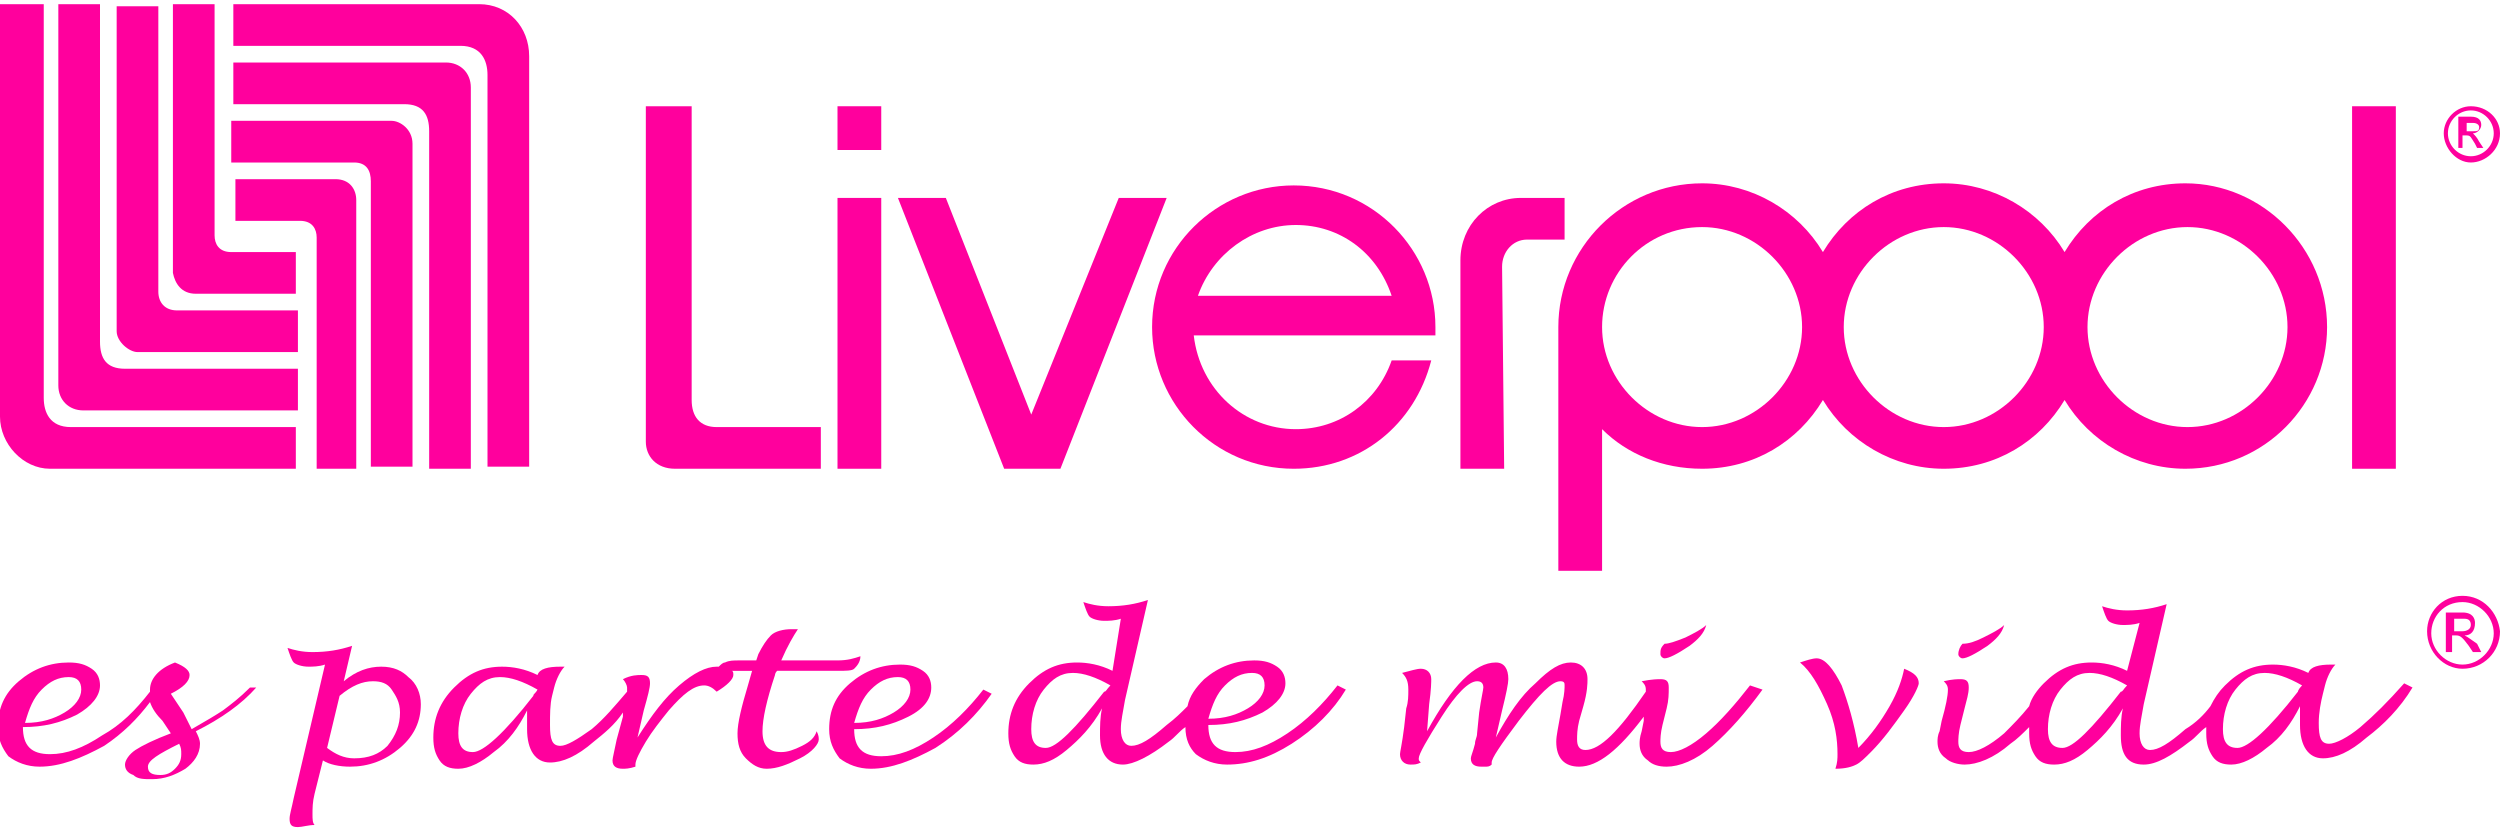 <?xml version="1.0" encoding="utf-8"?>
<!-- Generator: Adobe Illustrator 18.0.0, SVG Export Plug-In . SVG Version: 6.00 Build 0)  -->
<!DOCTYPE svg PUBLIC "-//W3C//DTD SVG 1.1//EN" "http://www.w3.org/Graphics/SVG/1.1/DTD/svg11.dtd">
<svg version="1.1" id="Layer_1" xmlns="http://www.w3.org/2000/svg" xmlns:xlink="http://www.w3.org/1999/xlink" x="0px" y="0px" width="120" height="40"
	 viewBox="0 0 120 39.6" enable-background="new 0 0 120 39.6" xml:space="preserve">
	   <defs>
     <style>
		.cls1{
		  fill:#ff009d;
		}
	 </style>
  </defs>
<g>
	<path class="cls1" d="M6.6,16.7h7.7v-2H8.5c-0.6,0-0.9-0.4-0.9-0.9c0-0.4,0-13.7,0-13.7h-2v15.6C5.6,16.2,6.2,16.7,6.6,16.7z"/>
	<path class="cls1"  d="M2.8,18.3c0,0.7,0.5,1.2,1.2,1.2h10.3v-2H6c-0.9,0-1.2-0.5-1.2-1.3V0h-2C2.8,0,2.8,17.5,2.8,18.3z"/>
	<path class="cls1"  d="M2.4,22.3h11.8v-2H3.4c-1,0-1.3-0.7-1.3-1.4V0H0v19.8C0,21.1,1.1,22.3,2.4,22.3z"/>
	<path class="cls1"  d="M9.4,13.9h4.8v-2h-3.1c-0.6,0-0.8-0.4-0.8-0.8V0h-2v12.9C8.4,13.4,8.7,13.9,9.4,13.9z"/>
	<path class="cls1"  d="M19.8,6.7c0-0.7-0.6-1.1-1-1.1h-7.7l0,2H17c0.6,0,0.8,0.4,0.8,0.9c0,0.4,0,13.7,0,13.7h2V6.7z"/>
	<path class="cls1"  d="M22.6,22.3c0,0,0-17.5,0-18.3c0-0.7-0.5-1.2-1.2-1.2H11.2v2h8.2c0.9,0,1.2,0.5,1.2,1.3v16.2H22.6z"/>
	<path class="cls1"  d="M23.4,3.4v18.8h2V2.5C25.4,1.1,24.4,0,23,0H11.2v2h10.9C23.1,2,23.4,2.7,23.4,3.4z"/>
	<path class="cls1"  d="M17.1,22.3V9.4c0-0.5-0.3-1-1-1h-4.8v2h3.1c0.6,0,0.8,0.4,0.8,0.8v11.1H17.1z"/>
	<path class="cls1"  d="M72.1,12.6c0-0.7,0.5-1.3,1.2-1.3h1.8v-2H73c-1.6,0-2.9,1.3-2.9,3v10h2.1L72.1,12.6z"/>
	<rect class="cls1" x="40.2" y="9.3" width="2.1" height="13"/>
	<path class="cls1"  d="M74.8,27.2h2.1v-6.8c1.2,1.2,2.9,1.9,4.8,1.9c2.5,0,4.6-1.3,5.8-3.3c1.2,2,3.4,3.3,5.8,3.3c2.5,0,4.6-1.3,5.8-3.3
		c1.2,2,3.4,3.3,5.8,3.3c3.8,0,6.8-3.1,6.8-6.8c0-3.8-3.1-6.9-6.8-6.9c-2.5,0-4.6,1.3-5.8,3.3c-1.2-2-3.4-3.3-5.8-3.3
		c-2.5,0-4.6,1.3-5.8,3.3c-1.2-2-3.4-3.3-5.8-3.3c-3.8,0-6.9,3.1-6.9,6.9V27.2z M105,10.7c2.6,0,4.8,2.2,4.8,4.8
		c0,2.6-2.2,4.8-4.8,4.8c-2.6,0-4.8-2.2-4.8-4.8C100.2,12.9,102.4,10.7,105,10.7z M93.3,10.7c2.6,0,4.8,2.2,4.8,4.8
		c0,2.6-2.2,4.8-4.8,4.8c-2.6,0-4.8-2.2-4.8-4.8C88.5,12.9,90.7,10.7,93.3,10.7z M81.7,10.7c2.6,0,4.8,2.2,4.8,4.8
		c0,2.6-2.2,4.8-4.8,4.8c-2.6,0-4.8-2.2-4.8-4.8C76.9,12.9,79,10.7,81.7,10.7z"/>
	<path class="cls1"  d="M66.8,17.1c-0.7,2-2.5,3.3-4.6,3.3c-2.5,0-4.6-1.9-4.9-4.5h11.6v-0.4c0-3.7-3-6.8-6.8-6.8c-3.7,0-6.8,3-6.8,6.8
		c0,3.7,3,6.8,6.8,6.8c3.2,0,5.8-2.1,6.6-5.2H66.8z M62.2,10.6c2.1,0,3.9,1.3,4.6,3.4h-9.3C58.2,12,60.1,10.6,62.2,10.6z"/>
	<polygon class="cls1" points="56,9.3 53.7,9.3 49.5,19.7 45.4,9.3 43.1,9.3 48.2,22.3 50.9,22.3 	"/>
	<rect class="cls1" x="112.9" y="4.9" width="2.1" height="17.4"/>
	<path class="cls1"  d="M32.4,22.3l7,0v-2h-5c-0.8,0-1.2-0.5-1.2-1.3l0-14.1H31v16.1C31,21.7,31.5,22.3,32.4,22.3z"/>
	<path class="cls1"  d="M118.6,7.6c0.7,0,1.4-0.6,1.4-1.4c0-0.7-0.6-1.3-1.4-1.3c-0.7,0-1.3,0.6-1.3,1.3C117.3,6.9,117.9,7.6,118.6,7.6z
		 M118.6,5.1c0.6,0,1.1,0.5,1.1,1.1c0,0.6-0.5,1.1-1.1,1.1c-0.6,0-1.1-0.5-1.1-1.1C117.5,5.6,118,5.1,118.6,5.1z"/>
	<path class="cls1"  d="M118.3,6.3h0.1c0.2,0,0.2,0.1,0.4,0.4l0.1,0.2h0.3l-0.2-0.3c-0.1-0.2-0.2-0.3-0.3-0.4v0c0.2,0,0.4-0.2,0.4-0.4
		c0-0.2-0.1-0.4-0.5-0.4h-0.6v1.5h0.2V6.3z M118.3,5.7h0.4c0.2,0,0.3,0.1,0.3,0.2c0,0.2-0.1,0.2-0.3,0.2h-0.3V5.7z"/>
	<rect class="cls1" x="40.2" y="4.9" width="2.1" height="2.1"/>
	<path class="cls1"  d="M10.7,33.9c-0.3,0.2-0.8,0.5-1.5,0.9L8.8,34l-0.6-0.9c0.6-0.3,0.9-0.6,0.9-0.9c0-0.2-0.2-0.4-0.7-0.6
		c-0.8,0.3-1.2,0.8-1.2,1.3c0,0,0,0.1,0,0.1c-0.7,0.9-1.4,1.6-2.3,2.1c-0.9,0.6-1.7,0.9-2.5,0.9c-0.9,0-1.3-0.4-1.3-1.3
		c1,0,1.8-0.2,2.6-0.6c0.7-0.4,1.1-0.9,1.1-1.4c0-0.3-0.1-0.6-0.4-0.8c-0.3-0.2-0.6-0.3-1.1-0.3c-0.9,0-1.7,0.3-2.4,0.9
		c-0.7,0.6-1,1.3-1,2.2c0,0.6,0.2,1,0.5,1.4c0.4,0.3,0.9,0.5,1.5,0.5c1,0,2-0.4,3.1-1c0.9-0.6,1.6-1.3,2.2-2.1
		c0.1,0.3,0.3,0.6,0.6,0.9l0.4,0.6c-0.8,0.3-1.4,0.6-1.7,0.8c-0.3,0.2-0.5,0.5-0.5,0.7c0,0.2,0.1,0.4,0.4,0.5
		c0.2,0.2,0.5,0.2,0.9,0.2c0.6,0,1.1-0.2,1.6-0.5c0.4-0.3,0.7-0.7,0.7-1.2c0-0.2-0.1-0.4-0.2-0.6c1.2-0.6,2.2-1.3,2.9-2.1L12,32.8
		C11.5,33.3,11.1,33.6,10.7,33.9z M2,32.9c0.4-0.4,0.8-0.6,1.3-0.6c0.4,0,0.6,0.2,0.6,0.6c0,0.4-0.3,0.8-0.8,1.1
		c-0.5,0.3-1.1,0.5-1.9,0.5C1.4,33.8,1.6,33.3,2,32.9z M8.4,36.7c-0.2,0.2-0.4,0.3-0.7,0.3c-0.4,0-0.6-0.1-0.6-0.4
		c0-0.3,0.5-0.6,1.5-1.1c0.1,0.2,0.1,0.3,0.1,0.5C8.7,36.3,8.6,36.5,8.4,36.7z"/>
	<path class="cls1"  d="M18.3,31.8c-0.6,0-1.2,0.2-1.8,0.7l0.4-1.7c-0.6,0.2-1.2,0.3-1.9,0.3c-0.5,0-0.9-0.1-1.2-0.2c0.1,0.3,0.2,0.6,0.3,0.7
		c0.1,0.1,0.4,0.2,0.7,0.2c0.2,0,0.5,0,0.8-0.1l-1.5,6.4c-0.1,0.5-0.2,0.8-0.2,1c0,0.3,0.1,0.4,0.4,0.4c0.2,0,0.5-0.1,0.8-0.1
		c-0.1-0.1-0.1-0.3-0.1-0.5c0-0.3,0-0.6,0.1-1l0.4-1.6c0.3,0.2,0.8,0.3,1.3,0.3c0.9,0,1.7-0.3,2.4-0.9c0.7-0.6,1-1.3,1-2.1
		c0-0.5-0.2-1-0.6-1.3C19.3,32,18.9,31.8,18.3,31.8z M18.6,35.6c-0.4,0.4-0.9,0.6-1.6,0.6c-0.5,0-0.9-0.2-1.3-0.5l0.6-2.5
		c0.6-0.5,1.1-0.7,1.6-0.7c0.4,0,0.7,0.1,0.9,0.4c0.2,0.3,0.4,0.6,0.4,1.1C19.2,34.6,19,35.1,18.6,35.6z"/>
	<path class="cls1"  d="M38.5,35.6c-0.4,0.2-0.7,0.3-1,0.3c-0.6,0-0.9-0.3-0.9-1c0-0.6,0.2-1.5,0.6-2.7c0,0,0-0.1,0.1-0.2h2.9c0.4,0,0.7,0,0.8-0.1
		c0.1-0.1,0.3-0.3,0.3-0.6c-0.3,0.1-0.6,0.2-1.1,0.2h-2.7c0.3-0.7,0.6-1.2,0.8-1.5c-0.1,0-0.2,0-0.3,0c-0.4,0-0.8,0.1-1,0.3
		c-0.2,0.2-0.4,0.5-0.6,0.9l-0.1,0.3h-0.8c-0.3,0-0.5,0-0.7,0.1c-0.1,0-0.2,0.1-0.3,0.2c0,0-0.1,0-0.1,0c-0.5,0-1.1,0.3-1.8,0.9
		c-0.7,0.6-1.3,1.4-2,2.5l0.3-1.3c0.2-0.7,0.3-1.1,0.3-1.3c0-0.3-0.1-0.4-0.4-0.4c-0.2,0-0.5,0-0.9,0.2c0.1,0.1,0.2,0.3,0.2,0.4
		c0,0.1,0,0.1,0,0.2c-0.6,0.7-1.1,1.3-1.7,1.8c-0.7,0.5-1.2,0.8-1.5,0.8c-0.4,0-0.5-0.3-0.5-1c0-0.5,0-1,0.1-1.4l0.1-0.4
		c0.1-0.4,0.3-0.8,0.5-1c-0.1,0-0.2,0-0.2,0c-0.6,0-1,0.1-1.1,0.4c-0.6-0.3-1.2-0.4-1.7-0.4c-0.9,0-1.6,0.3-2.3,1
		c-0.7,0.7-1,1.5-1,2.4c0,0.5,0.1,0.8,0.3,1.1c0.2,0.3,0.5,0.4,0.9,0.4c0.5,0,1.1-0.3,1.7-0.8c0.7-0.5,1.2-1.2,1.6-2
		c0,0.4,0,0.7,0,0.9c0,1,0.4,1.6,1.1,1.6c0.6,0,1.3-0.3,2.1-1c0.5-0.4,1-0.8,1.4-1.4c0,0.1,0,0.1,0,0.2l-0.3,1.1
		c-0.1,0.5-0.2,0.9-0.2,1c0,0.3,0.2,0.4,0.5,0.4c0.1,0,0.3,0,0.6-0.1l0-0.1c0-0.2,0.2-0.6,0.5-1.1c0.3-0.5,0.7-1,1.1-1.5
		c0.7-0.8,1.2-1.2,1.7-1.2c0.2,0,0.4,0.1,0.6,0.3c0.5-0.3,0.8-0.6,0.8-0.8c0-0.1,0-0.2-0.1-0.2c0,0,0.1,0,0.1,0h0.9l-0.2,0.7
		c-0.3,1-0.5,1.8-0.5,2.3c0,0.5,0.1,0.9,0.4,1.2c0.3,0.3,0.6,0.5,1,0.5c0.5,0,1-0.2,1.6-0.5c0.6-0.3,0.9-0.7,0.9-0.9
		c0-0.1,0-0.2-0.1-0.4C39.1,35.2,38.9,35.4,38.5,35.6z M25.6,33.2c-1.4,1.8-2.4,2.7-2.9,2.7c-0.5,0-0.7-0.3-0.7-0.9
		c0-0.7,0.2-1.4,0.6-1.9c0.4-0.5,0.8-0.8,1.4-0.8c0.5,0,1.1,0.2,1.8,0.6C25.7,33.1,25.6,33.1,25.6,33.2z"/>
	<path class="cls1"  d="M44.8,35.2c-0.9,0.6-1.7,0.9-2.5,0.9c-0.9,0-1.3-0.4-1.3-1.3c1,0,1.8-0.2,2.6-0.6c0.8-0.4,1.1-0.9,1.1-1.4
		c0-0.3-0.1-0.6-0.4-0.8c-0.3-0.2-0.6-0.3-1.1-0.3c-0.9,0-1.7,0.3-2.4,0.9c-0.7,0.6-1,1.3-1,2.2c0,0.6,0.2,1,0.5,1.4
		c0.4,0.3,0.9,0.5,1.5,0.5c1,0,2-0.4,3.1-1c1.1-0.7,2-1.6,2.7-2.6l-0.4-0.2C46.5,33.8,45.7,34.6,44.8,35.2z M41.8,32.9
		c0.4-0.4,0.8-0.6,1.3-0.6c0.4,0,0.6,0.2,0.6,0.6c0,0.4-0.3,0.8-0.8,1.1c-0.5,0.3-1.1,0.5-1.9,0.5C41.2,33.8,41.4,33.3,41.8,32.9z"
		/>
	<path class="cls1"  d="M61.8,35c-0.9,0.6-1.7,0.9-2.5,0.9c-0.9,0-1.3-0.4-1.3-1.3c1,0,1.8-0.2,2.6-0.6c0.7-0.4,1.1-0.9,1.1-1.4
		c0-0.3-0.1-0.6-0.4-0.8c-0.3-0.2-0.6-0.3-1.1-0.3c-0.9,0-1.7,0.3-2.4,0.9c-0.4,0.4-0.7,0.8-0.8,1.3c-0.3,0.3-0.6,0.6-1,0.9
		c-0.8,0.7-1.3,1-1.7,1c-0.3,0-0.5-0.3-0.5-0.8c0-0.4,0.1-0.8,0.2-1.4l1.1-4.8c-0.6,0.2-1.2,0.3-1.9,0.3c-0.5,0-0.9-0.1-1.2-0.2
		c0.1,0.3,0.2,0.6,0.3,0.7c0.1,0.1,0.4,0.2,0.7,0.2c0.2,0,0.5,0,0.8-0.1L53.4,32c-0.6-0.3-1.2-0.4-1.7-0.4c-0.9,0-1.6,0.3-2.3,1
		c-0.7,0.7-1,1.5-1,2.4c0,0.5,0.1,0.8,0.3,1.1c0.2,0.3,0.5,0.4,0.9,0.4c0.5,0,1-0.2,1.6-0.7c0.6-0.5,1.2-1.1,1.7-2
		c-0.1,0.4-0.1,0.9-0.1,1.3c0,0.9,0.4,1.4,1.1,1.4c0.5,0,1.3-0.4,2.2-1.1c0.3-0.2,0.5-0.5,0.8-0.7c0,0.6,0.2,1,0.5,1.3
		c0.4,0.3,0.9,0.5,1.5,0.5c1,0,2-0.3,3.1-1c1.1-0.7,2-1.6,2.6-2.6l-0.4-0.2C63.5,33.6,62.7,34.4,61.8,35z M58.8,32.7
		c0.4-0.4,0.8-0.6,1.3-0.6c0.4,0,0.6,0.2,0.6,0.6c0,0.4-0.3,0.8-0.8,1.1c-0.5,0.3-1.1,0.5-1.9,0.5C58.2,33.6,58.4,33.1,58.8,32.7z
		 M53,33c-1.4,1.8-2.3,2.7-2.8,2.7c-0.5,0-0.7-0.3-0.7-0.9c0-0.7,0.2-1.4,0.6-1.9c0.4-0.5,0.8-0.8,1.4-0.8c0.5,0,1.1,0.2,1.8,0.6
		C53.1,32.9,53.1,33,53,33z"/>
	<path class="cls1"  d="M81.9,35c-0.7,0.6-1.3,0.9-1.7,0.9c-0.4,0-0.5-0.2-0.5-0.5c0-0.1,0-0.4,0.1-0.8l0.2-0.8c0.1-0.4,0.1-0.7,0.1-1
		c0-0.3-0.1-0.4-0.4-0.4c-0.1,0-0.4,0-0.9,0.1c0.1,0.1,0.2,0.2,0.2,0.4c0,0,0,0.1,0,0.1c-1.3,1.9-2.2,2.8-2.9,2.8
		c-0.3,0-0.4-0.2-0.4-0.5c0-0.2,0-0.5,0.1-0.9l0.2-0.7c0.2-0.7,0.2-1.1,0.2-1.3c0-0.5-0.3-0.8-0.8-0.8c-0.5,0-1,0.3-1.7,1
		c-0.7,0.6-1.3,1.5-1.9,2.6l0.3-1.3c0.2-0.8,0.3-1.3,0.3-1.5c0-0.5-0.2-0.8-0.6-0.8c-1,0-2.1,1.1-3.3,3.3l0.1-1.3
		c0.1-0.7,0.1-1.1,0.1-1.2c0-0.3-0.2-0.5-0.5-0.5c-0.2,0-0.5,0.1-0.9,0.2c0.2,0.2,0.3,0.4,0.3,0.8c0,0.3,0,0.6-0.1,0.9l-0.1,0.9
		c-0.1,0.8-0.2,1.2-0.2,1.3c0,0.3,0.2,0.5,0.5,0.5c0.2,0,0.3,0,0.5-0.1c-0.1-0.1-0.1-0.1-0.1-0.2c0-0.2,0.4-0.9,1.1-2
		c0.7-1.1,1.3-1.7,1.7-1.7c0.2,0,0.3,0.1,0.3,0.3c0,0.1-0.1,0.5-0.2,1.2L70.9,35c0,0.2-0.1,0.3-0.1,0.5c-0.1,0.4-0.2,0.6-0.2,0.7
		c0,0.3,0.2,0.4,0.5,0.4c0.1,0,0.2,0,0.2,0c0.1,0,0.2,0,0.3-0.1c0,0,0-0.1,0-0.1c0-0.2,0.4-0.8,1.3-2c1-1.3,1.6-1.9,2-1.9
		c0.2,0,0.2,0.1,0.2,0.2c0,0.1,0,0.4-0.1,0.8l-0.1,0.6c-0.1,0.6-0.2,1-0.2,1.3c0,0.8,0.4,1.2,1.1,1.2c0.9,0,1.9-0.8,3.1-2.4
		c0,0.1,0,0.1,0,0.2l-0.1,0.5c-0.1,0.3-0.1,0.5-0.1,0.6c0,0.3,0.1,0.6,0.4,0.8c0.2,0.2,0.5,0.3,0.9,0.3c0.6,0,1.4-0.3,2.2-1
		c0.8-0.7,1.6-1.6,2.4-2.7L84,32.7C83.3,33.6,82.6,34.4,81.9,35z"/>
	<path class="cls1"  d="M79.9,30.7L79.9,30.7c-0.2,0.2-0.2,0.3-0.2,0.5c0,0.1,0.1,0.2,0.2,0.2c0.2,0,0.6-0.2,1.2-0.6c0.4-0.3,0.7-0.6,0.8-1
		c-0.2,0.2-0.6,0.4-1,0.6C80.4,30.6,80.1,30.7,79.9,30.7z"/>
	<path class="cls1"  d="M91.4,31.9c-0.1,0.5-0.3,1.1-0.7,1.8c-0.4,0.7-0.9,1.4-1.5,2c-0.2-1.2-0.5-2.2-0.8-3c-0.4-0.8-0.8-1.3-1.2-1.3
		c-0.2,0-0.5,0.1-0.8,0.2c0.5,0.4,0.9,1.1,1.3,2c0.4,0.9,0.5,1.7,0.5,2.4c0,0.2,0,0.4-0.1,0.7c0.5,0,0.8-0.1,1-0.2
		c0.2-0.1,0.4-0.3,0.7-0.6c0.6-0.6,1.1-1.3,1.6-2c0.5-0.7,0.7-1.2,0.7-1.3C92.1,32.3,91.9,32.1,91.4,31.9z"/>
	<path class="cls1"  d="M94.2,30.7C94.1,30.8,94,31,94,31.2c0,0.1,0.1,0.2,0.2,0.2c0.2,0,0.6-0.2,1.2-0.6c0.4-0.3,0.7-0.6,0.8-1
		c-0.2,0.2-0.6,0.4-1,0.6C94.8,30.6,94.5,30.7,94.2,30.7L94.2,30.7z"/>
	<path class="cls1"  d="M113.3,34.7c-0.6,0.5-1.2,0.8-1.5,0.8c-0.4,0-0.5-0.3-0.5-1c0-0.5,0.1-1,0.2-1.4l0.1-0.4c0.1-0.4,0.3-0.8,0.5-1
		c-0.1,0-0.2,0-0.2,0c-0.6,0-1,0.1-1.1,0.4c-0.6-0.3-1.2-0.4-1.7-0.4c-0.9,0-1.6,0.3-2.3,1c-0.3,0.3-0.5,0.6-0.7,1
		c-0.3,0.4-0.7,0.8-1.2,1.1c-0.8,0.7-1.3,1-1.7,1c-0.3,0-0.5-0.3-0.5-0.8c0-0.4,0.1-0.8,0.2-1.4l1.1-4.8c-0.6,0.2-1.2,0.3-1.9,0.3
		c-0.5,0-0.9-0.1-1.2-0.2c0.1,0.3,0.2,0.6,0.3,0.7c0.1,0.1,0.4,0.2,0.7,0.2c0.2,0,0.5,0,0.8-0.1l-0.6,2.3c-0.6-0.3-1.2-0.4-1.7-0.4
		c-0.9,0-1.6,0.3-2.3,1c-0.3,0.3-0.6,0.7-0.7,1.1c-0.4,0.5-0.8,0.9-1.2,1.3c-0.7,0.6-1.3,0.9-1.7,0.9c-0.4,0-0.5-0.2-0.5-0.5
		c0-0.1,0-0.4,0.1-0.8l0.2-0.8c0.1-0.4,0.2-0.7,0.2-1c0-0.3-0.1-0.4-0.4-0.4c-0.1,0-0.4,0-0.8,0.1c0.1,0.1,0.2,0.2,0.2,0.4
		c0,0.3-0.1,0.8-0.3,1.5l-0.1,0.5C93,35.1,93,35.3,93,35.4c0,0.3,0.1,0.6,0.4,0.8c0.2,0.2,0.6,0.3,0.9,0.3c0.6,0,1.4-0.3,2.2-1
		c0.3-0.2,0.6-0.5,0.9-0.8c0,0.1,0,0.2,0,0.3c0,0.5,0.1,0.8,0.3,1.1c0.2,0.3,0.5,0.4,0.9,0.4c0.5,0,1-0.2,1.6-0.7
		c0.6-0.5,1.2-1.1,1.7-2c-0.1,0.4-0.1,0.9-0.1,1.3c0,0.9,0.3,1.4,1.1,1.4c0.6,0,1.3-0.4,2.2-1.1c0.3-0.2,0.5-0.5,0.8-0.7
		c0,0.1,0,0.2,0,0.3c0,0.5,0.1,0.8,0.3,1.1c0.2,0.3,0.5,0.4,0.9,0.4c0.5,0,1.1-0.3,1.7-0.8c0.7-0.5,1.2-1.2,1.6-2c0,0.4,0,0.7,0,0.9
		c0,1,0.4,1.6,1.1,1.6c0.6,0,1.3-0.3,2.1-1c0.8-0.6,1.6-1.4,2.2-2.4l-0.4-0.2C114.6,33.5,114,34.1,113.3,34.7z M101.8,33
		c-1.4,1.8-2.3,2.7-2.8,2.7c-0.5,0-0.7-0.3-0.7-0.9c0-0.7,0.2-1.4,0.6-1.9c0.4-0.5,0.8-0.8,1.4-0.8c0.5,0,1.1,0.2,1.8,0.6
		C101.9,32.9,101.9,33,101.8,33z M110.3,33c-1.4,1.8-2.4,2.7-2.9,2.7c-0.5,0-0.7-0.3-0.7-0.9c0-0.7,0.2-1.4,0.6-1.9
		c0.4-0.5,0.8-0.8,1.4-0.8c0.5,0,1.1,0.2,1.8,0.6C110.3,32.9,110.3,33,110.3,33z"/>
	<path class="cls1"  d="M118.3,30.3L118.3,30.3c0.3,0,0.5-0.2,0.5-0.6c0-0.2-0.1-0.5-0.6-0.5h-0.8v1.9h0.3v-0.8h0.2c0.2,0,0.3,0.1,0.6,0.5l0.2,0.3
		h0.4l-0.2-0.4C118.6,30.5,118.5,30.4,118.3,30.3z M118.2,30.1h-0.4v-0.6h0.5c0.2,0,0.3,0.1,0.3,0.3C118.6,30,118.4,30.1,118.2,30.1
		z"/>
	<path class="cls1"  d="M118.2,28.4c-1,0-1.7,0.8-1.7,1.7c0,1,0.8,1.8,1.7,1.8c1,0,1.8-0.8,1.8-1.8C119.9,29.2,119.2,28.4,118.2,28.4z M118.2,31.7
		c-0.8,0-1.5-0.7-1.5-1.5c0-0.8,0.6-1.5,1.5-1.5c0.8,0,1.5,0.7,1.5,1.5C119.7,31,119,31.7,118.2,31.7z"/>
</g>
</svg>
